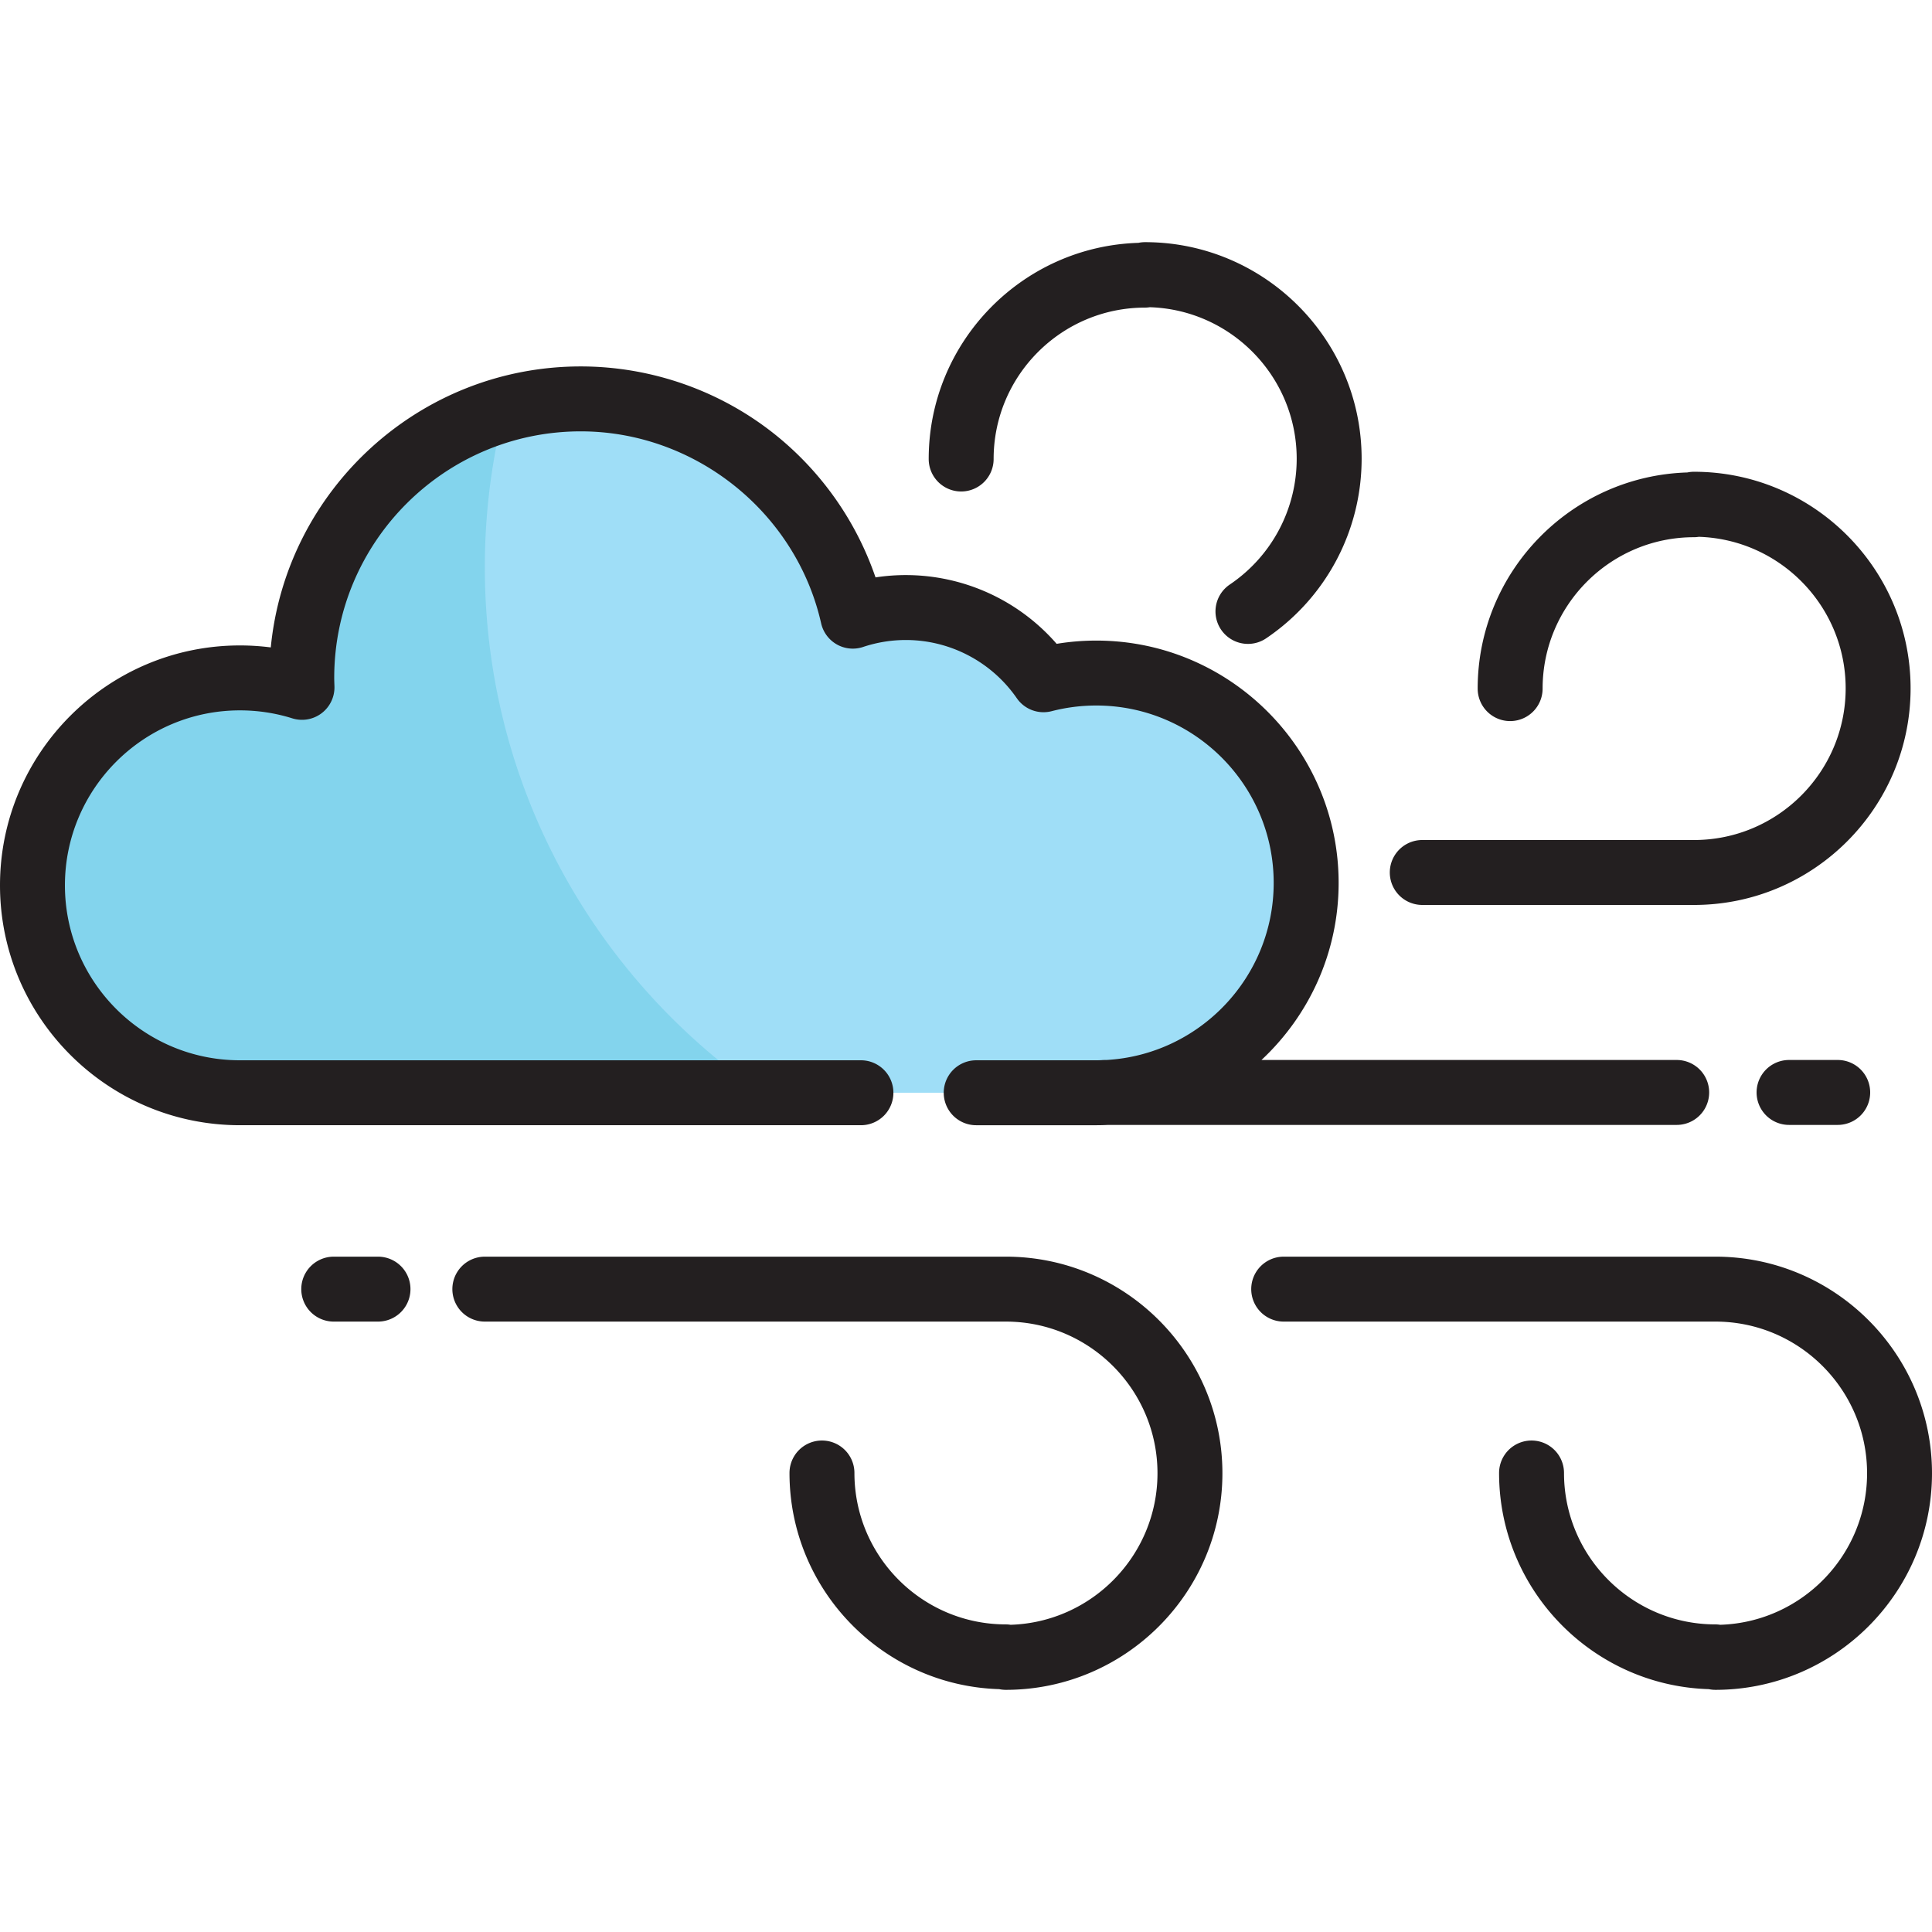 <svg xmlns="http://www.w3.org/2000/svg" viewBox="0 0 511.999 511.999" style="enable-background:new 0 0 511.999 511.999" xml:space="preserve"><path style="fill:#83d4ed" d="M228.155 289.59H63.573c-30.356 0-54.97-24.61-54.97-54.968 0-30.364 24.614-54.972 54.97-54.972 5.732 0 11.263.878 16.46 2.506-.027-.83-.063-1.664-.063-2.506 0-40.837 33.101-73.94 73.933-73.94 35.21 0 64.655 24.623 72.102 57.58a44.317 44.317 0 0 1 14.052-2.285c15.127 0 28.478 7.574 36.484 19.136a55.766 55.766 0 0 1 13.987-1.777c30.718 0 55.617 24.898 55.617 55.613 0 30.714-24.899 55.614-55.617 55.614h-31.825"/><path style="fill:#9fdef7" d="M293 178.364c-4.829 0-9.518.619-13.987 1.777-8.005-11.561-21.355-19.136-36.484-19.136-4.913 0-9.633.811-14.052 2.285-7.446-32.958-36.891-57.58-72.102-57.58a73.84 73.84 0 0 0-22.87 3.623 169.119 169.119 0 0 0-5.021 40.986c0 57.821 29.073 108.842 73.391 139.27h91.123c30.718 0 55.617-24.9 55.617-55.614.002-30.713-24.897-55.611-55.615-55.611z"/><path style="fill:#231f20" d="M100.174 333.027H88.445a8.604 8.604 0 0 0 0 17.208h11.729a8.604 8.604 0 0 0 0-17.208zM266.553 333.027H128.486a8.604 8.604 0 0 0 0 17.208h138.068c22.161 0 40.191 18.03 40.191 40.192 0 21.734-17.345 39.482-38.919 40.157a8.743 8.743 0 0 0-1.272-.104c-22.123 0-40.122-17.999-40.122-40.124a8.604 8.604 0 0 0-17.208 0c0 31.023 24.771 56.352 55.57 57.286a8.636 8.636 0 0 0 1.758.182c31.65 0 57.398-25.747 57.398-57.397.001-31.651-25.748-57.4-57.397-57.4zM454.602 333.027h-114.41a8.604 8.604 0 0 0 0 17.208h114.41c22.161 0 40.191 18.03 40.191 40.192 0 21.734-17.345 39.482-38.919 40.157a8.743 8.743 0 0 0-1.272-.104c-22.124 0-40.124-17.999-40.124-40.124a8.604 8.604 0 0 0-17.208 0c0 31.023 24.772 56.352 55.572 57.286a8.636 8.636 0 0 0 1.758.182c31.65 0 57.398-25.747 57.398-57.397.002-31.651-25.747-57.4-57.396-57.4zM254.717 130.247a8.604 8.604 0 0 0 8.604-8.604c0-22.124 17.998-40.123 40.122-40.123.433 0 .856-.042 1.272-.104 21.575.675 38.921 18.423 38.921 40.157 0 13.373-6.627 25.833-17.728 33.333a8.602 8.602 0 0 0 4.825 15.733 8.561 8.561 0 0 0 4.809-1.476c15.844-10.703 25.302-28.494 25.302-47.591 0-31.65-25.75-57.397-57.4-57.397-.603 0-1.191.063-1.758.182-30.799.936-55.57 26.264-55.57 57.286a8.6 8.6 0 0 0 8.601 8.604zM376.913 239.82h72.016c31.648 0 57.396-25.749 57.396-57.398 0-31.651-25.747-57.399-57.396-57.399-.603 0-1.191.063-1.758.182-30.8.936-55.572 26.264-55.572 57.286a8.604 8.604 0 0 0 17.208 0c0-22.124 17.999-40.124 40.124-40.124.433 0 .856-.042 1.272-.104 21.573.675 38.916 18.424 38.916 40.16 0 22.162-18.029 40.191-40.189 40.191h-72.016a8.603 8.603 0 1 0-.001 17.206zM474.118 280.906a8.604 8.604 0 0 0 0 17.208h12.893a8.604 8.604 0 0 0 0-17.208h-12.893z"/><path style="fill:#231f20" d="M236.759 289.59a8.604 8.604 0 0 0-8.604-8.604H63.573c-25.566 0-46.366-20.799-46.366-46.364 0-25.567 20.8-46.368 46.366-46.368 4.741 0 9.413.711 13.887 2.112a8.604 8.604 0 0 0 11.171-8.493l-.017-.484c-.02-.576-.042-1.155-.042-1.739 0-36.027 29.307-65.336 65.33-65.336 30.256 0 57.05 21.395 63.709 50.872a8.609 8.609 0 0 0 4.167 5.599 8.597 8.597 0 0 0 6.949.667 35.7 35.7 0 0 1 11.329-1.843c11.726 0 22.72 5.768 29.41 15.43a8.6 8.6 0 0 0 9.23 3.431 47.218 47.218 0 0 1 11.831-1.501c25.923 0 47.013 21.087 47.013 47.009 0 25.027-19.661 45.544-44.351 46.93h-.458c-.302 0-.601.016-.896.047-.436.012-.869.033-1.308.033h-31.825a8.604 8.604 0 0 0 0 17.208h31.825c1.059 0 2.113-.029 3.16-.081h150.654a8.604 8.604 0 0 0 0-17.208H334.299c12.569-11.73 20.45-28.423 20.45-46.93 0-35.409-28.809-64.216-64.221-64.216-3.525 0-7.041.288-10.507.86a52.99 52.99 0 0 0-39.964-18.218c-2.697 0-5.382.204-8.034.612a83.05 83.05 0 0 0-26.244-37.56c-14.617-11.831-33.039-18.347-51.876-18.347-42.786 0-78.073 32.725-82.144 74.462a64.33 64.33 0 0 0-8.185-.523C28.52 171.047 0 199.566 0 234.622c0 35.053 28.52 63.571 63.573 63.571h164.582a8.604 8.604 0 0 0 8.604-8.603z"/></svg>